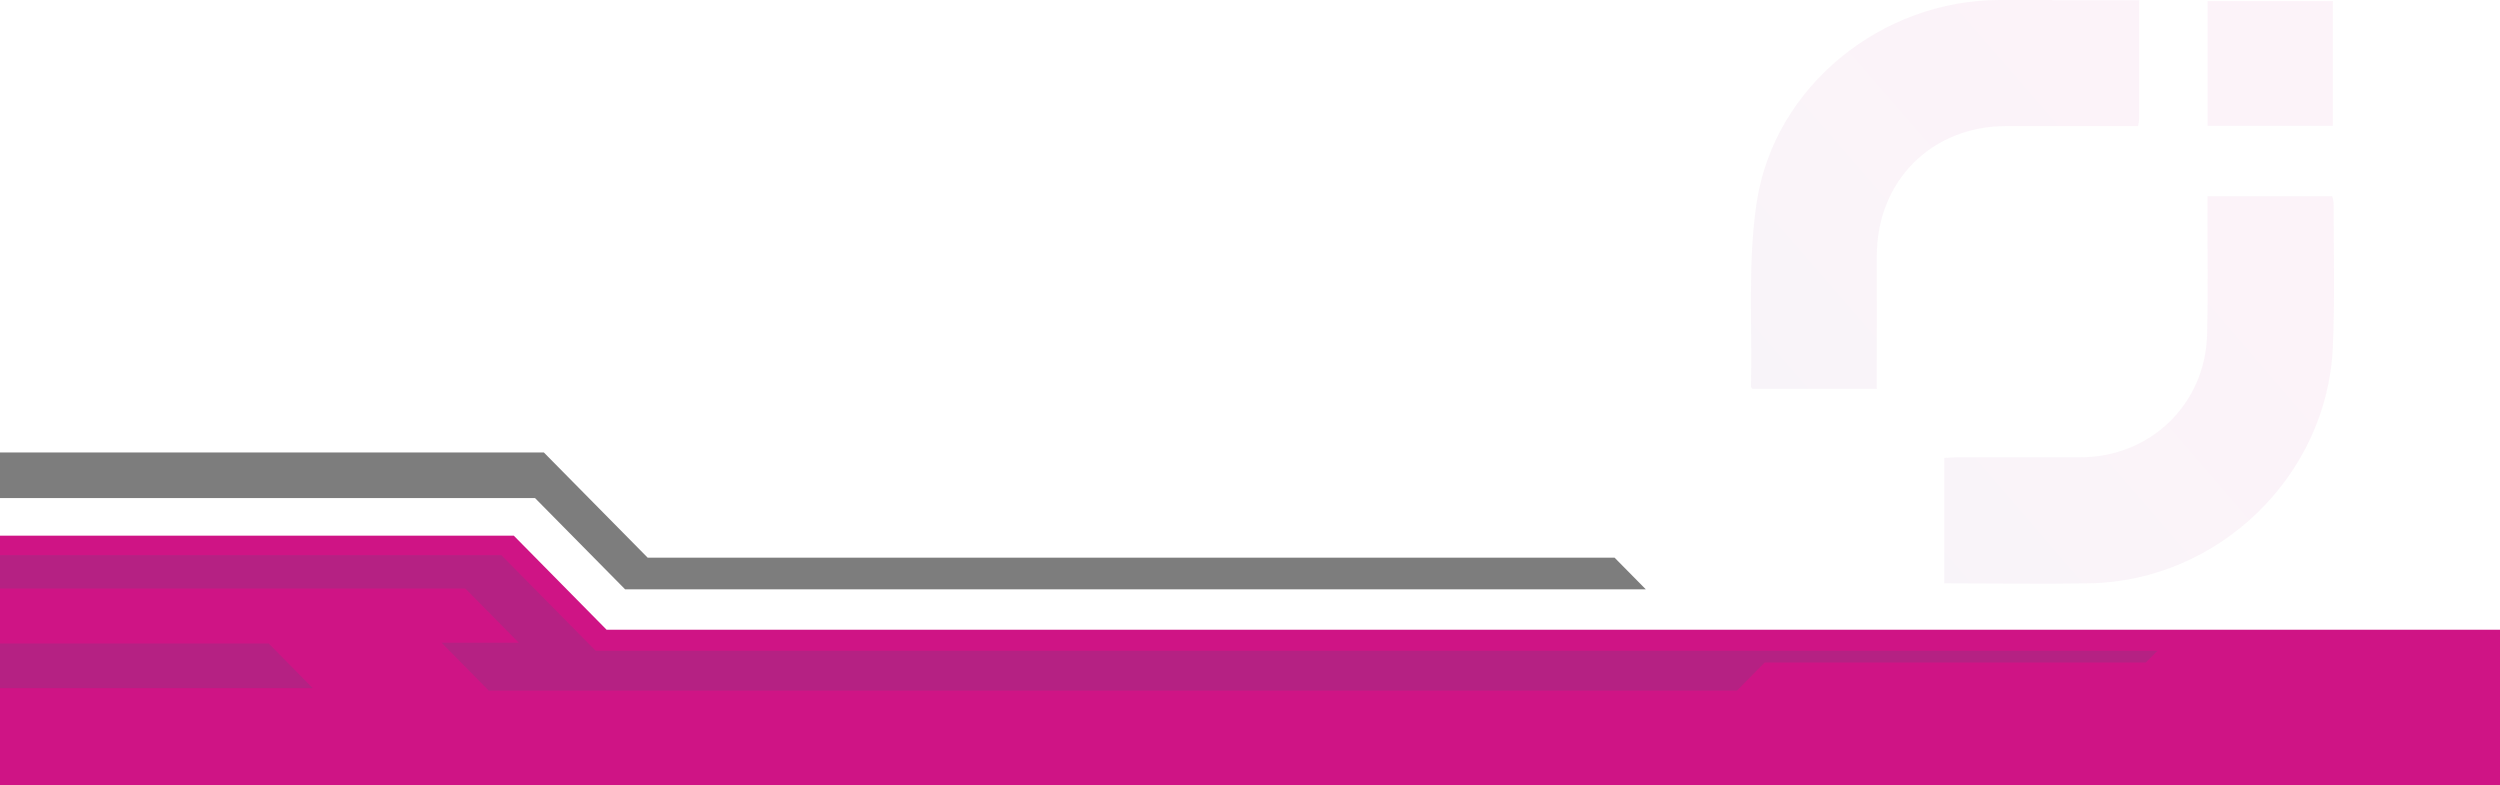 <?xml version="1.0" encoding="utf-8"?>
<!-- Generator: Adobe Illustrator 26.0.1, SVG Export Plug-In . SVG Version: 6.00 Build 0)  -->
<svg version="1.1" id="Layer_1" xmlns="http://www.w3.org/2000/svg" xmlns:xlink="http://www.w3.org/1999/xlink" x="0px" y="0px"
	 viewBox="0 0 595.28 187.01" style="enable-background:new 0 0 595.28 187.01;" xml:space="preserve">
<style type="text/css">
	.st0{fill-rule:evenodd;clip-rule:evenodd;fill:#FFFFFF;}
	.st1{fill-rule:evenodd;clip-rule:evenodd;fill:#0C9EA4;}
	.st2{fill:#152D53;}
	.st3{fill-rule:evenodd;clip-rule:evenodd;fill:#152D53;}
	.st4{fill-rule:evenodd;clip-rule:evenodd;fill:url(#SVGID_1_);}
	.st5{fill:#8B8A8A;}
	.st6{fill:#3EB981;}
	.st7{fill:#1A1A1A;}
	.st8{fill:#FFFFFF;}
	.st9{fill-rule:evenodd;clip-rule:evenodd;fill:#3EB981;}
	.st10{clip-path:url(#SVGID_00000054968072407881077490000018101973364753908663_);}
	.st11{fill:#E5E5E5;}
	.st12{fill:#CF1485;}
	.st13{clip-path:url(#SVGID_00000054968072407881077490000018101973364753908663_);fill:#CF1485;}
	.st14{clip-path:url(#SVGID_00000054968072407881077490000018101973364753908663_);fill:#DCDBDB;}
	.st15{clip-path:url(#SVGID_00000111184627082012821400000013615276300214870930_);}
	.st16{fill:#EBEBEB;}
	.st17{fill:#042642;}
	.st18{clip-path:url(#SVGID_00000111184627082012821400000013615276300214870930_);fill:#3EB981;}
	.st19{clip-path:url(#SVGID_00000111184627082012821400000013615276300214870930_);fill:#042642;}
	.st20{fill-rule:evenodd;clip-rule:evenodd;fill:#616263;}
	.st21{fill-rule:evenodd;clip-rule:evenodd;fill:url(#SVGID_00000123401036903517968270000016959619996281997494_);}
	.st22{fill-rule:evenodd;clip-rule:evenodd;fill:url(#SVGID_00000163032493256066112860000013700300622584408964_);}
	.st23{fill-rule:evenodd;clip-rule:evenodd;fill:url(#SVGID_00000127006559019963720090000007890858466112133029_);}
	.st24{fill-rule:evenodd;clip-rule:evenodd;fill:url(#SVGID_00000029744557151342703620000016192135365011409592_);}
	.st25{fill-rule:evenodd;clip-rule:evenodd;fill:url(#SVGID_00000088855861718166882450000000782043634678950547_);}
	.st26{fill-rule:evenodd;clip-rule:evenodd;fill:url(#SVGID_00000016073854163450516550000016481731941702476458_);}
	.st27{opacity:0.05;fill-rule:evenodd;clip-rule:evenodd;fill:url(#SVGID_00000119085651571015179540000013175780214853644967_);}
	.st28{opacity:0.05;fill-rule:evenodd;clip-rule:evenodd;fill:url(#SVGID_00000044861578569020382010000002720085205086561947_);}
	.st29{opacity:0.05;fill-rule:evenodd;clip-rule:evenodd;fill:url(#SVGID_00000008134781577591791990000001193968936216897190_);}
	.st30{clip-path:url(#SVGID_00000047036399953205909690000003542958908936560012_);}
	.st31{clip-path:url(#SVGID_00000047036399953205909690000003542958908936560012_);fill:#CF1485;}
	.st32{clip-path:url(#SVGID_00000047036399953205909690000003542958908936560012_);fill:#DCDBDB;}
	.st33{fill-rule:evenodd;clip-rule:evenodd;fill:url(#SVGID_00000039114800705007356490000017029015674980832643_);}
	.st34{fill-rule:evenodd;clip-rule:evenodd;fill:url(#SVGID_00000033360884495262032460000008918408522984073612_);}
	.st35{fill-rule:evenodd;clip-rule:evenodd;fill:url(#SVGID_00000072271705532890259810000008140509668331244433_);}
	.st36{opacity:0.05;fill-rule:evenodd;clip-rule:evenodd;fill:url(#SVGID_00000104693782511717576230000013160981761058966448_);}
	.st37{opacity:0.05;fill-rule:evenodd;clip-rule:evenodd;fill:url(#SVGID_00000165198245971265050460000005141587130613825464_);}
	.st38{opacity:0.05;fill-rule:evenodd;clip-rule:evenodd;fill:url(#SVGID_00000071538666791440263170000010768808972532527765_);}
	.st39{fill:#B52183;}
	.st40{fill:#7D7D7D;}
	.st41{fill-rule:evenodd;clip-rule:evenodd;fill:url(#SVGID_00000074429254930991303450000015813109630154403461_);}
	.st42{fill-rule:evenodd;clip-rule:evenodd;fill:url(#SVGID_00000116928781871215168860000006474387701462071701_);}
	.st43{fill-rule:evenodd;clip-rule:evenodd;fill:url(#SVGID_00000170961062983986155910000008031751082396697476_);}
	.st44{fill-rule:evenodd;clip-rule:evenodd;fill:url(#SVGID_00000152247604215174248440000003386246669212343977_);}
	.st45{fill-rule:evenodd;clip-rule:evenodd;fill:url(#SVGID_00000019679850762433119830000011512833100090834560_);}
	.st46{fill-rule:evenodd;clip-rule:evenodd;fill:url(#SVGID_00000177463330603749678690000001750165789122500237_);}
	.st47{opacity:0.99;}
	.st48{opacity:0.05;fill-rule:evenodd;clip-rule:evenodd;fill:url(#SVGID_00000183969452895561651410000012023912191833303454_);}
	.st49{opacity:0.05;fill-rule:evenodd;clip-rule:evenodd;fill:url(#SVGID_00000017484510679342508300000012257298549500281521_);}
	.st50{opacity:0.05;fill-rule:evenodd;clip-rule:evenodd;fill:url(#SVGID_00000072270042572140591320000011621130777305895343_);}
	.st51{opacity:0.05;fill-rule:evenodd;clip-rule:evenodd;fill:url(#SVGID_00000160913563267905642810000018201250153270704052_);}
	.st52{opacity:0.05;fill-rule:evenodd;clip-rule:evenodd;fill:url(#SVGID_00000035527464998848986120000003260209561360196759_);}
	.st53{opacity:0.05;fill-rule:evenodd;clip-rule:evenodd;fill:url(#SVGID_00000176021653906207004480000006316389454539246730_);}
	.st54{opacity:0.13;fill:#CFCFCE;}
</style>
<g>
	<g>
		<polygon class="st12" points="0,127.55 122.34,127.55 144.43,149.94 595.28,149.94 595.28,187.01 0,187.01 		"/>
		<polygon class="st39" points="0,132.18 119.36,132.18 141.85,154.97 513.7,154.97 510.94,157.76 420.18,157.76 413.59,164.44 
			116.38,164.44 105.14,153.04 123.53,153.04 110.81,140.14 0,140.14 		"/>
		<polygon class="st39" points="0,153.21 63.97,153.21 74.47,163.86 0,163.86 		"/>
		<polygon class="st40" points="0,118.6 127.4,118.6 148.85,140.33 391.89,140.33 384.44,132.78 154.21,132.78 129.49,107.73 
			0,107.73 		"/>
	</g>
	<g class="st47">
		
			<linearGradient id="SVGID_1_" gradientUnits="userSpaceOnUse" x1="-163.594" y1="-1968.578" x2="30.867" y2="-1799.988" gradientTransform="matrix(1 0 0 -1 477.632 -1803.995)">
			<stop  offset="0" style="stop-color:#7E2D87"/>
			<stop  offset="0.51" style="stop-color:#7E2D87"/>
			<stop  offset="0.67" style="stop-color:#A72286"/>
			<stop  offset="1" style="stop-color:#CF1385"/>
		</linearGradient>
		<path style="opacity:0.05;fill-rule:evenodd;clip-rule:evenodd;fill:url(#SVGID_1_);" d="M488.7,0h-12.52
			c-28.08,0-53.72,20.49-57.9,48.25l0,0c-2.16,14.35-1.02,29.18-1.35,43.8l0,0c0,0.16,0.19,0.32,0.33,0.54h29.63v-3.45
			c0-9.46-0.04-18.92,0-28.38l0,0c0.1-17.78,13.1-30.72,30.81-30.74l0,0c9.36,0,18.73,0,28.1,0h3.3c0.13-0.56,0.21-1.12,0.26-1.69
			l0,0c0-9.25,0-18.51,0-28.29H488.7V0z"/>
		
			<linearGradient id="SVGID_00000090254080812025745800000014827615970798740887_" gradientUnits="userSpaceOnUse" x1="-111.434" y1="-2030.77" x2="84.076" y2="-1862.519" gradientTransform="matrix(1 0 0 -1 477.632 -1803.995)">
			<stop  offset="0" style="stop-color:#7E2D87"/>
			<stop  offset="0.51" style="stop-color:#7E2D87"/>
			<stop  offset="0.67" style="stop-color:#A72286"/>
			<stop  offset="1" style="stop-color:#CF1385"/>
		</linearGradient>
		
			<path style="opacity:0.05;fill-rule:evenodd;clip-rule:evenodd;fill:url(#SVGID_00000090254080812025745800000014827615970798740887_);" d="
			M462.96,109.04v29.86c11.67,0,23.12,0.18,34.56,0l0,0c30.7-0.56,56.57-25.51,57.95-56.13l0,0c0.52-11.44,0.18-22.9,0.2-34.35l0,0
			c-0.05-0.58-0.16-1.14-0.34-1.69h-29.71v3.64l0,0c0,9.76,0.17,19.52-0.08,29.27l0,0c-0.42,16.61-13.5,29.2-30.1,29.25l0,0
			c-5.88,0-11.76,0-17.63,0h-11.65C465.11,108.89,464.05,108.98,462.96,109.04z"/>
		
			<linearGradient id="SVGID_00000026121239734590904260000003950408829959388038_" gradientUnits="userSpaceOnUse" x1="-301.543" y1="-1632.105" x2="-105.009" y2="-1463.176" gradientTransform="matrix(1 0 0 -1 636.632 -1440.384)">
			<stop  offset="0" style="stop-color:#7E2D87"/>
			<stop  offset="0.51" style="stop-color:#7E2D87"/>
			<stop  offset="0.67" style="stop-color:#A72286"/>
			<stop  offset="1" style="stop-color:#CF1385"/>
		</linearGradient>
		
			<polygon style="opacity:0.05;fill-rule:evenodd;clip-rule:evenodd;fill:url(#SVGID_00000026121239734590904260000003950408829959388038_);" points="
			525.66,29.96 555.48,29.96 555.48,0.25 555.48,0.25 525.66,0.25 525.66,0.25 		"/>
	</g>
</g>
</svg>
